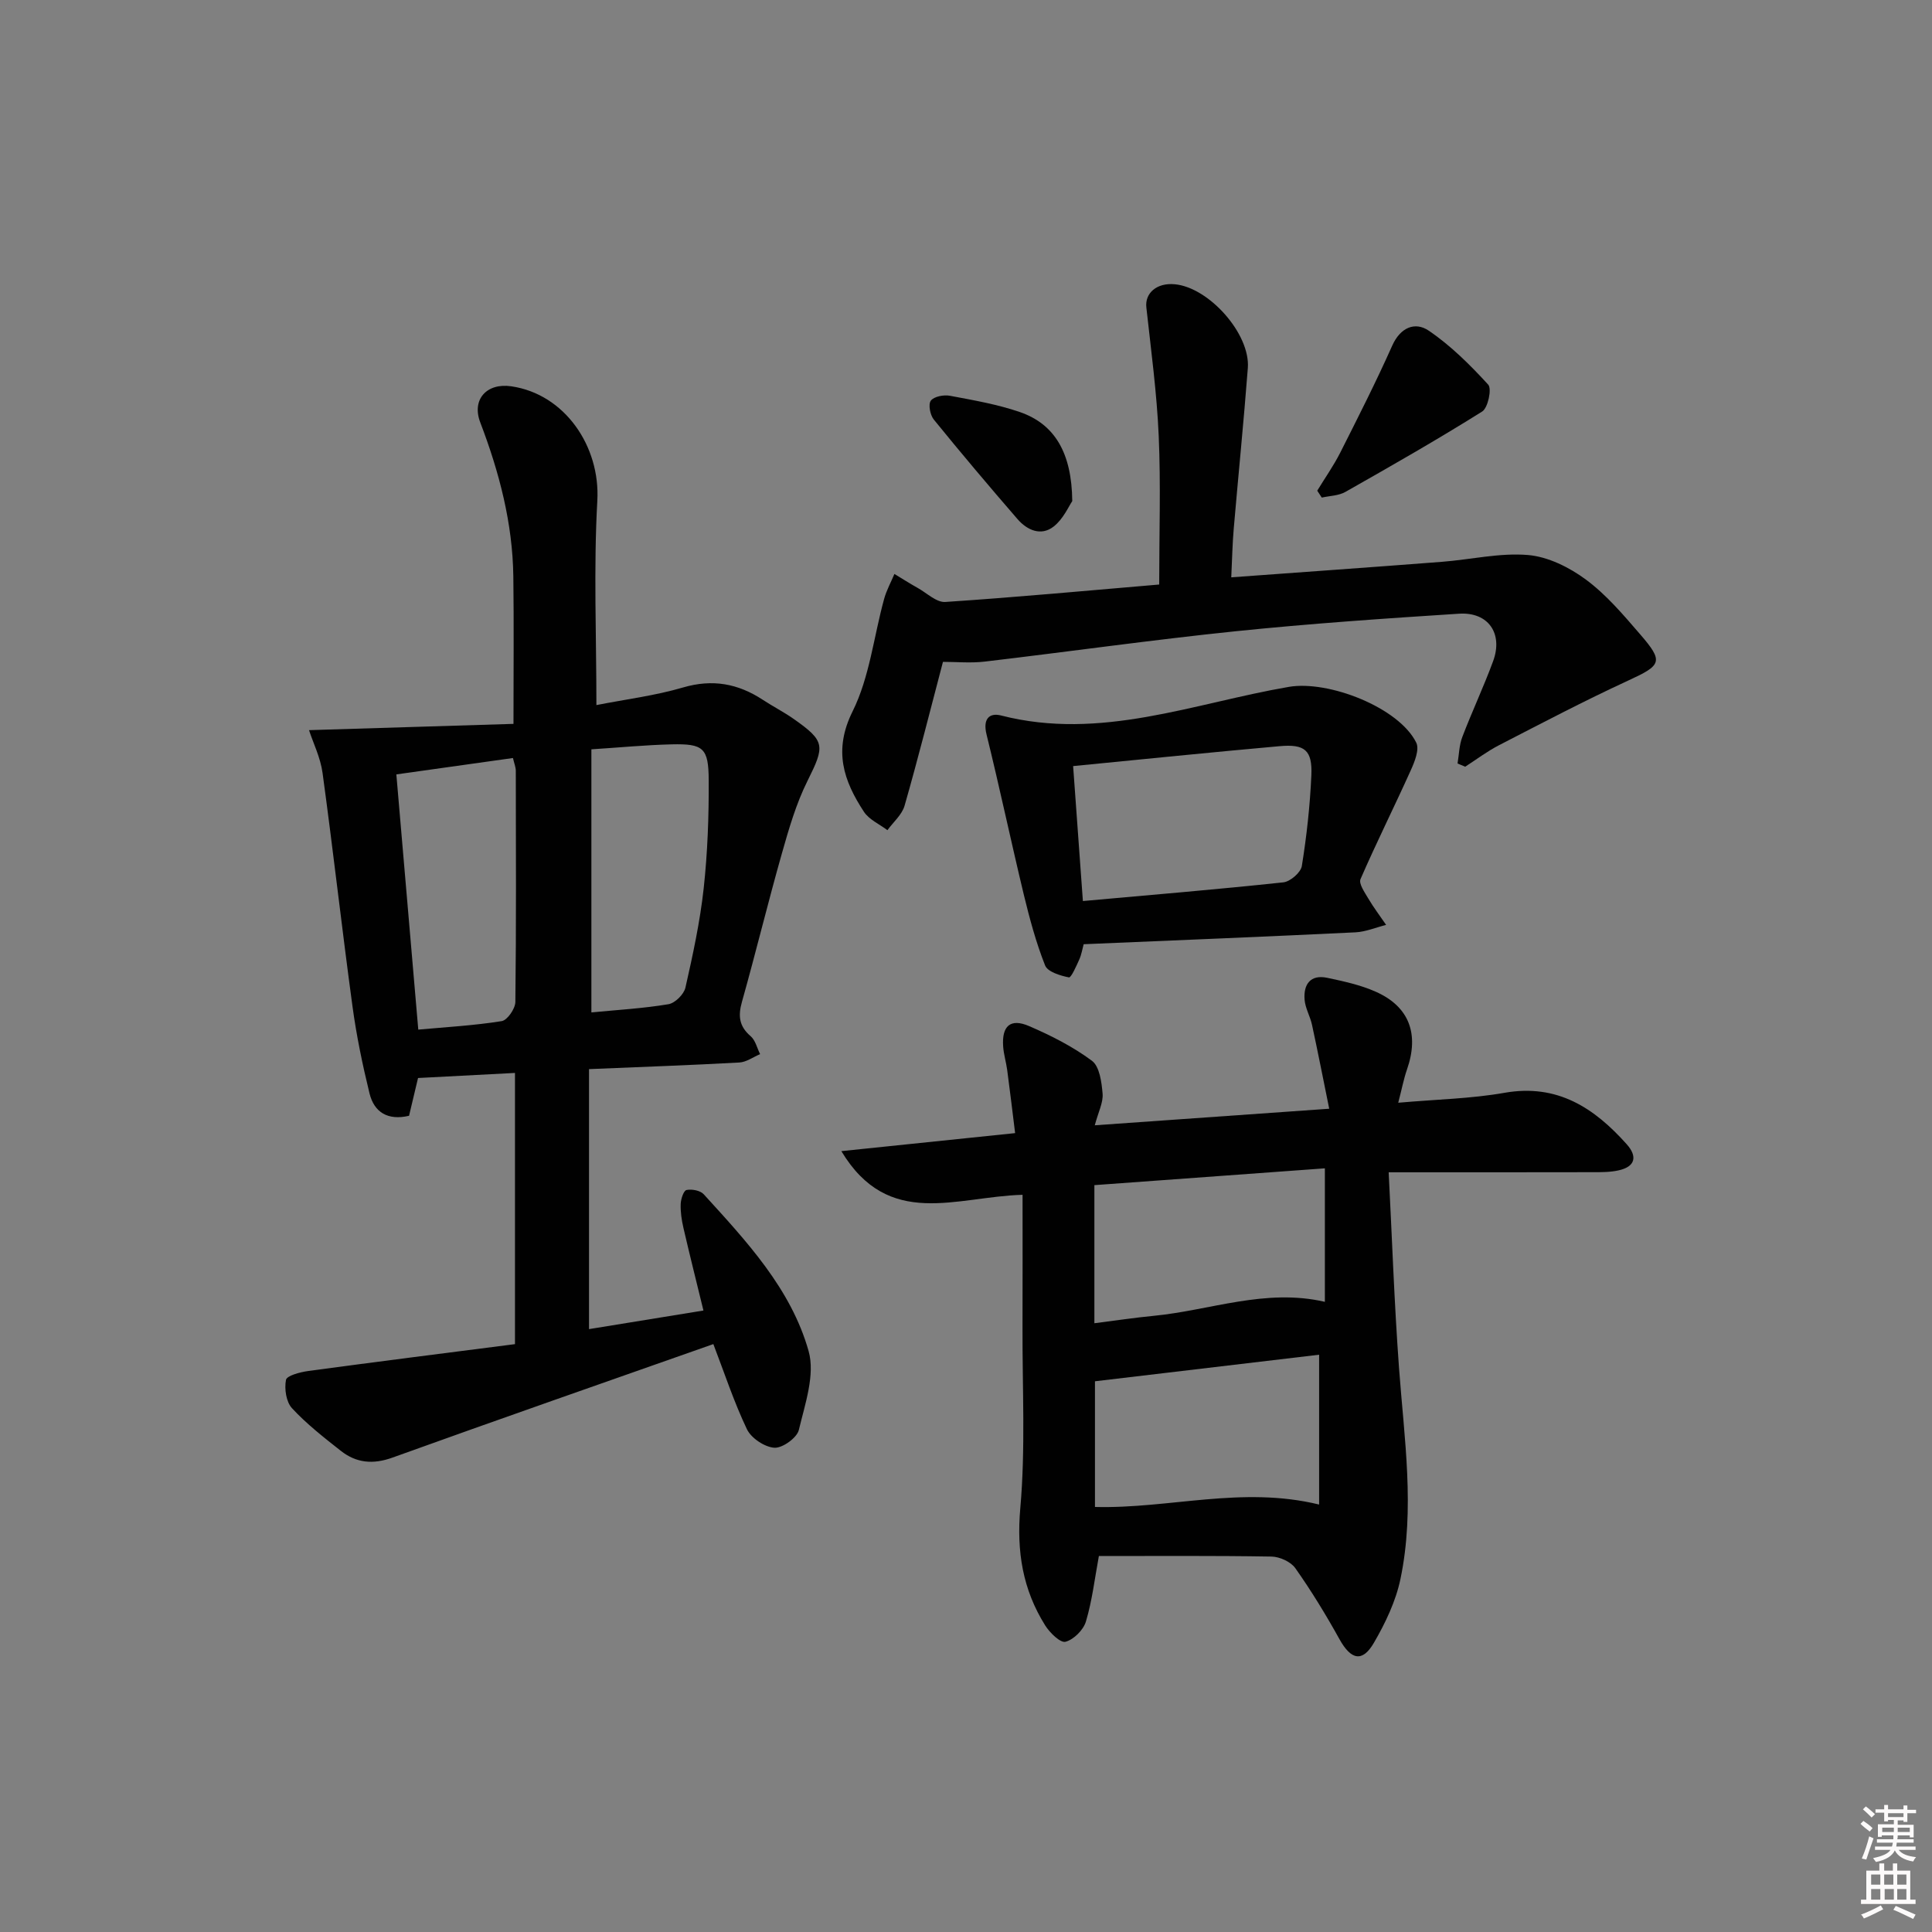 <svg enable-background="new 0 0 400 400" viewBox="0 0 400 400" xmlns="http://www.w3.org/2000/svg"><rect x="0" y="0" width="400" height="400" fill="#808080" stroke="none"/><path d="m385.2 377.6.6-.6c.6.4 1.3.9 1.9 1.5l-.6.7c-.8-.6-1.4-1.1-1.9-1.6zm.3 7.1c.6-1.4 1.1-2.9 1.5-4.5.3.1.6.3.9.4-.5 1.4-1 2.9-1.5 4.4l-.9-.2zm.2-10.1.6-.6c.7.5 1.3 1.1 1.9 1.6l-.7.7c-.6-.6-1.2-1.2-1.8-1.7zm8.4-.8h.8v.9h1.8v.7h-1.8v1.8h-.8v-.3h-1.2v.9h3.3v2.6h-.8v-.4h-2.5c0 .3 0 .6-.1.8h3.4v.7h-3.5c0 .3-.1.6-.1.8h4v.7h-3.5c.7.9 1.9 1.3 3.6 1.5-.2.2-.4.5-.6.9-1.9-.3-3.2-1.1-3.8-2.3-.5 1.1-1.8 2-3.9 2.4-.2-.3-.4-.5-.6-.8 1.9-.4 3.1-.9 3.6-1.7h-3.2v-.7h3.5c.1-.2.1-.5.2-.8h-3.3v-.7h3.4c0-.2 0-.5 0-.8h-2.4v.3h-.8v-2.6h3.3v-.9h-1.2v.3h-.8v-1.8h-1.8v-.7h1.8v-.9h.8v.9h3.2zm-4.4 5.5h2.4c0-.3 0-.6 0-.9h-2.4zm1.2-3.1h3.2v-.8h-3.2zm4.4 2.2h-2.4v.9h2.5v-.9z" fill="#fcfafa"/><path d="m389.2 385.8h.9v1.5h1.8v-1.5h.9v1.5h2.7v6h1.1v.9h-11.3v-.9h1.1v-6h2.7v-1.5zm.2 8.7.5.8c-1.2.6-2.5 1.3-4 1.9-.2-.3-.3-.6-.6-.8 1.6-.6 3-1.3 4.1-1.9zm-2-4.3h1.9v-2.1h-1.9zm0 3.1h1.9v-2.2h-1.9zm2.7-3.1h1.9v-2.1h-1.9zm.1 3.1h1.9v-2.2h-1.9zm2.3 1.3c1.4.6 2.7 1.2 4.1 1.8l-.5.9c-1.5-.7-2.8-1.4-4.1-1.9zm2.2-6.5h-1.9v2.1h1.9zm-1.9 5.2h1.9v-2.2h-1.9z" fill="#fcfafa"/><g fill="#010101"><path d="m147.69 278.28c-22.3 7.86-44.41 15.56-66.43 23.5-4.05 1.46-7.5 1.12-10.71-1.41-3.51-2.77-7.08-5.55-10.1-8.82-1.21-1.31-1.6-4.01-1.24-5.86.17-.88 2.9-1.6 4.55-1.83 14.25-1.93 28.52-3.73 42.86-5.57 0-19.09 0-37.22 0-56.15-6.64.35-13.18.69-20.07 1.05-.61 2.56-1.24 5.21-1.86 7.82-4.4 1.03-7.23-.72-8.19-4.65-1.45-5.93-2.7-11.94-3.52-17.99-2.19-16.1-4-32.25-6.2-48.35-.43-3.17-1.94-6.2-2.8-8.85 14.14-.44 28.15-.87 42.33-1.3 0-10.98.1-20.72-.03-30.47-.14-11.09-2.91-21.63-6.85-31.95-1.82-4.76 1.36-8.22 6.43-7.47 11.09 1.62 18.44 12.44 17.81 23.68-.78 13.92-.19 27.91-.19 42.32 6.03-1.19 12.13-1.94 17.95-3.65 6.11-1.79 11.39-.8 16.52 2.57 2.09 1.37 4.32 2.51 6.36 3.94 6.6 4.63 6.49 5.57 2.86 12.86-2.34 4.7-3.84 9.88-5.28 14.96-2.9 10.22-5.4 20.54-8.28 30.77-.82 2.91-.59 5.05 1.8 7.1.99.85 1.33 2.45 1.96 3.72-1.43.6-2.84 1.65-4.3 1.73-10.11.56-20.22.91-31.12 1.37v53.83c7.69-1.25 15.5-2.52 23.69-3.85-1.45-5.97-2.86-11.54-4.15-17.14-.37-1.6-.62-3.29-.56-4.92.04-1.03.6-2.76 1.2-2.89 1.1-.23 2.84.09 3.56.87 8.87 9.74 18.07 19.56 21.72 32.46 1.39 4.91-.74 10.99-2.02 16.35-.39 1.63-3.39 3.78-5.06 3.68-2.02-.13-4.8-1.98-5.69-3.84-2.69-5.64-4.66-11.66-6.95-17.62zm-25.25-123.14v54.47c5.47-.53 10.76-.83 15.96-1.7 1.36-.23 3.2-2.05 3.51-3.43 1.54-6.79 3.02-13.64 3.78-20.55.81-7.42 1.08-14.94 1.04-22.41-.03-6.69-1.11-7.56-7.67-7.41-5.43.13-10.86.66-16.62 1.03zm-35.84 58.03c5.83-.53 11.6-.85 17.28-1.76 1.16-.19 2.8-2.57 2.82-3.96.19-15.95.12-31.91.09-47.86 0-.76-.33-1.53-.59-2.65-8.15 1.15-16.09 2.26-24.14 3.39 1.51 17.68 2.99 34.83 4.54 52.84z"/><path d="m275.2 229.55c-1.26-6.18-2.35-11.78-3.56-17.36-.38-1.77-1.4-3.45-1.54-5.22-.25-3.16 1.2-5.27 4.71-4.52 3.39.72 6.87 1.47 10.01 2.87 6.95 3.07 9.04 8.75 6.49 16.08-.68 1.96-1.07 4.03-1.82 6.91 7.88-.7 15.05-.83 22.02-2.06 10.94-1.92 18.57 3.14 25.29 10.66 2.24 2.51 1.8 4.63-1.68 5.4-1.73.39-3.57.38-5.36.38-13.76.03-27.52.02-42.25.02.69 13.37 1.15 26.95 2.14 40.49 1.07 14.58 3.34 29.17.3 43.71-.96 4.6-3.11 9.1-5.49 13.2-2.4 4.14-4.76 3.54-7.13-.72-2.8-5.05-5.82-10-9.15-14.72-.94-1.33-3.24-2.37-4.94-2.4-11.97-.2-23.95-.11-35.73-.11-.86 4.63-1.38 9.2-2.68 13.55-.52 1.75-2.52 3.75-4.23 4.2-1.06.28-3.26-1.87-4.21-3.39-4.65-7.42-5.94-15.3-5.15-24.25 1.1-12.39.41-24.94.46-37.43.03-9.09.01-18.18.01-27.47-13.78.38-27.72 7.23-37.52-9.04 12.29-1.27 23.69-2.46 35.98-3.73-.54-4.36-1.06-8.71-1.64-13.06-.22-1.64-.73-3.26-.84-4.91-.29-4.22 1.51-5.85 5.35-4.2 4.55 1.96 9.08 4.25 13.03 7.19 1.59 1.18 2.01 4.44 2.21 6.81.15 1.83-.87 3.76-1.62 6.55 16.14-1.13 31.61-2.23 48.54-3.43zm-48.62 15.82v28.59c4.38-.55 8.31-1.15 12.26-1.53 11.72-1.13 23.14-5.75 35.46-2.9 0-9.12 0-18.02 0-27.64-16.02 1.17-31.69 2.32-47.72 3.48zm.12 66.63c15.4.4 30.42-4.4 46.41-.5 0-10.44 0-20.6 0-31.02-15.39 1.82-30.82 3.66-46.41 5.5z"/><path d="m195.23 137.03c-2.63 10-5.13 19.94-7.95 29.79-.54 1.87-2.33 3.38-3.55 5.06-1.65-1.25-3.8-2.18-4.87-3.82-4.22-6.45-6.37-12.69-2.33-20.8 3.51-7.07 4.37-15.45 6.51-23.23.49-1.79 1.41-3.47 2.14-5.2 1.62.98 3.21 2 4.86 2.92 1.87 1.05 3.85 3 5.67 2.88 14.9-.99 29.76-2.38 44.29-3.61 0-10.59.34-20.7-.1-30.77-.39-8.89-1.59-17.75-2.56-26.6-.33-2.97 2.15-5.14 5.86-4.8 7.1.64 15.69 10.28 15.15 17.35-.85 11.1-1.97 22.19-2.92 33.28-.27 3.12-.33 6.25-.51 10.05 14.87-1.09 29.24-2.1 43.6-3.21 5.96-.46 11.97-1.9 17.83-1.41 4.15.35 8.57 2.55 12 5.09 4.23 3.13 7.75 7.3 11.22 11.32 4.95 5.72 4.44 6.4-2.57 9.63-9.02 4.16-17.82 8.79-26.65 13.34-2.45 1.26-4.68 2.96-7 4.45-.53-.22-1.05-.45-1.58-.67.31-1.83.33-3.77.98-5.47 2.01-5.28 4.43-10.4 6.38-15.7 2.11-5.72-.98-10.23-7.05-9.84-15.42.99-30.86 2.05-46.23 3.63-17.34 1.79-34.6 4.24-51.92 6.28-2.92.35-5.92.06-8.7.06z"/><path d="m224.36 195.49c-.27.99-.45 2.14-.91 3.17-.61 1.36-1.68 3.79-2.14 3.7-1.79-.36-4.4-1.14-4.93-2.47-1.87-4.71-3.2-9.67-4.4-14.61-2.66-11.06-5.01-22.19-7.73-33.23-.77-3.11.48-4.56 3.04-3.91 20.6 5.28 39.86-2.55 59.55-5.93 8.23-1.41 22.8 4.28 26.38 11.55.69 1.4-.33 3.95-1.13 5.71-3.4 7.55-7.11 14.95-10.41 22.54-.41.94.86 2.74 1.6 4 1.12 1.9 2.46 3.66 3.7 5.48-2.12.53-4.21 1.43-6.35 1.54-18.55.9-37.13 1.65-56.27 2.46zm-2.18-36.88c.69 9.56 1.36 18.75 2.02 27.94 14.14-1.27 27.84-2.41 41.5-3.87 1.43-.15 3.62-2.04 3.83-3.38 1-6.2 1.69-12.48 1.97-18.75.23-5.22-1.33-6.54-6.6-6.06-14.02 1.25-28.02 2.68-42.72 4.12z"/><path d="m272.72 101.59c1.6-2.63 3.39-5.16 4.77-7.89 3.7-7.33 7.42-14.66 10.76-22.15 1.7-3.8 4.75-4.99 7.54-3.1 4.56 3.09 8.59 7.1 12.33 11.19.78.85-.05 4.81-1.25 5.56-9.27 5.81-18.78 11.24-28.31 16.64-1.4.8-3.25.81-4.9 1.18-.31-.47-.63-.95-.94-1.43z"/><path d="m222 103.75c-.72 1.04-1.85 3.7-3.85 5.26-2.61 2.05-5.49.77-7.5-1.55-5.87-6.78-11.67-13.64-17.32-20.6-.76-.94-1.18-3.15-.61-3.91.66-.87 2.68-1.25 3.96-1.01 4.88.92 9.83 1.77 14.5 3.38 7.18 2.5 10.72 8.41 10.82 18.43z"/></g></svg>